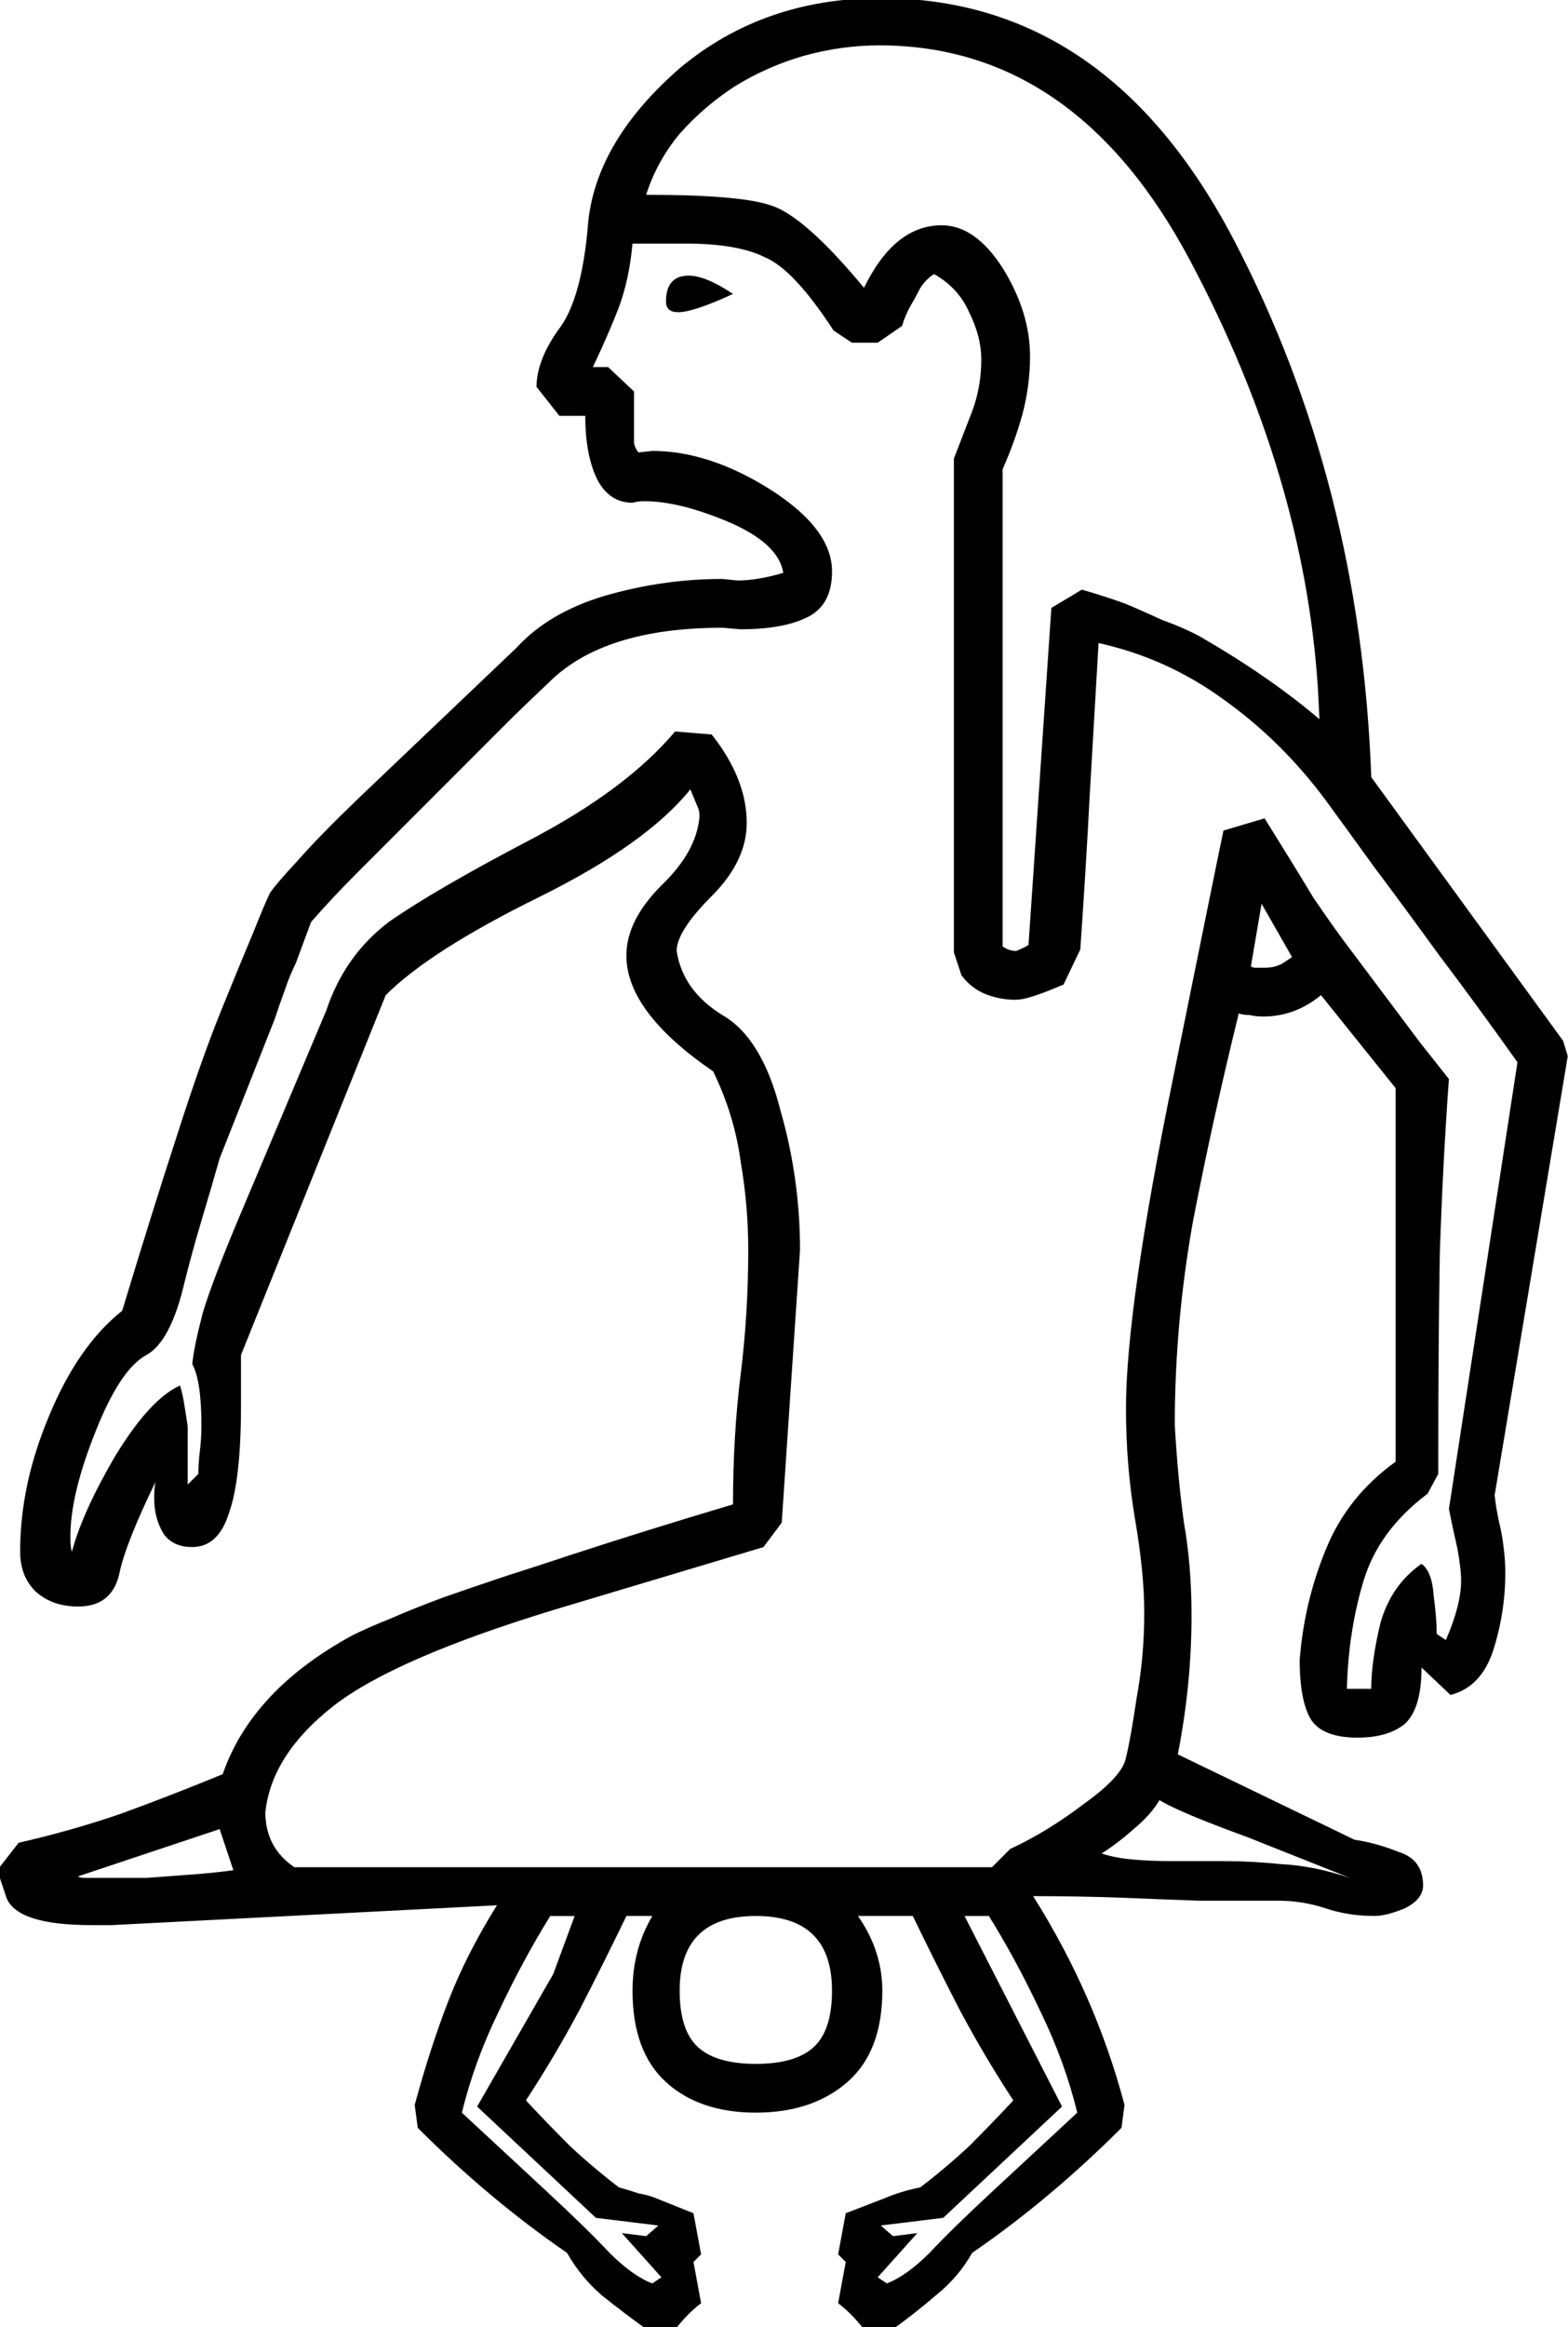 <?xml version="1.0" encoding="UTF-8" standalone="no"?>
<!-- Created with Inkscape (http://www.inkscape.org/) -->

<svg
   xmlns:dc="http://purl.org/dc/elements/1.1/"
   xmlns:cc="http://creativecommons.org/ns#"
   xmlns:rdf="http://www.w3.org/1999/02/22-rdf-syntax-ns#"
   xmlns:svg="http://www.w3.org/2000/svg"
   xmlns="http://www.w3.org/2000/svg"
   xmlns:sodipodi="http://sodipodi.sourceforge.net/DTD/sodipodi-0.dtd"
   xmlns:inkscape="http://www.inkscape.org/namespaces/inkscape"
   width="25.574mm"
   height="37.926mm"
   viewBox="0 0 25.574 37.926"
   version="1.1"
   id="svg4525"
   inkscape:version="0.92.4 (5da689c313, 2019-01-14)"
   sodipodi:docname="B3.svg">
  <defs
     id="defs4519" />
  <sodipodi:namedview
     id="base"
     pagecolor="#ffffff"
     bordercolor="#666666"
     borderopacity="1.0"
     inkscape:pageopacity="0.0"
     inkscape:pageshadow="2"
     inkscape:zoom="0.35"
     inkscape:cx="1179.0984"
     inkscape:cy="-219.83294"
     inkscape:document-units="mm"
     inkscape:current-layer="layer1"
     showgrid="false"
     fit-margin-top="0"
     fit-margin-left="0"
     fit-margin-right="0"
     fit-margin-bottom="0"
     inkscape:window-width="1920"
     inkscape:window-height="1017"
     inkscape:window-x="-8"
     inkscape:window-y="-8"
     inkscape:window-maximized="1"
     showguides="false" />
  <g
     inkscape:label="Layer 1"
     inkscape:groupmode="layer"
     id="layer1"
     transform="translate(399.282,-52.743)">
    <g
       aria-label="𓀉"
       style="font-style:normal;font-variant:normal;font-weight:normal;font-stretch:normal;font-size:50.8px;line-height:1.25;font-family:sans-serif;-inkscape-font-specification:sans-serif;font-variant-ligatures:normal;font-variant-caps:normal;font-variant-numeric:normal;font-feature-settings:normal;text-align:start;letter-spacing:0px;word-spacing:0px;writing-mode:lr-tb;text-anchor:start;fill:#000000;fill-opacity:1;stroke:none;stroke-width:0.265"
       id="text5105" />
    <g
       aria-label="𓀆"
       transform="matrix(0.265,0,0,0.265,-199.961,81.431)"
       style="font-style:normal;font-variant:normal;font-weight:normal;font-stretch:normal;font-size:192px;line-height:1.25;font-family:sans-serif;-inkscape-font-specification:sans-serif;font-variant-ligatures:normal;font-variant-caps:normal;font-variant-numeric:normal;font-feature-settings:normal;text-align:start;letter-spacing:0px;word-spacing:0px;writing-mode:lr-tb;text-anchor:start;fill:#000000;fill-opacity:1;stroke:none"
       id="flowRoot5135" />
    <g
       aria-label="𓁒"
       transform="matrix(0.265,0,0,0.265,-371.065,71.842)"
       style="font-style:normal;font-variant:normal;font-weight:normal;font-stretch:normal;font-size:192px;line-height:1.25;font-family:sans-serif;-inkscape-font-specification:sans-serif;font-variant-ligatures:normal;font-variant-caps:normal;font-variant-numeric:normal;font-feature-settings:normal;text-align:start;letter-spacing:0px;word-spacing:0px;writing-mode:lr-tb;text-anchor:start;fill:#000000;fill-opacity:1;stroke:none"
       id="flowRoot5421">
      <path
         d="m -99.615,46.314 h -1.219 q -4.594,0 -5.25,-1.688 l -0.562,-1.688 1.312,-1.688 q 3.281,-0.75 6.281,-1.781 3.094,-1.125 6.281,-2.438 1.781,-5.156 7.969,-8.531 0.938,-0.469 2.344,-1.031 1.5,-0.656 3.281,-1.312 1.875,-0.656 3.844,-1.312 2.062,-0.656 4.031,-1.312 4.594,-1.5 9.938,-3.094 0,-4.219 0.469,-7.969 0.469,-3.75 0.469,-7.687 0,-2.719 -0.469,-5.438 -0.375,-2.812 -1.688,-5.531 -5.344,-3.656 -5.344,-7.125 0,-2.156 2.156,-4.312 2.156,-2.062 2.344,-4.219 0,-0.375 -0.094,-0.562 l -0.469,-1.125 q -2.719,3.375 -9.375,6.656 -6.656,3.281 -9.375,6 l -8.906,22.125 v 3.094 q 0,4.594 -0.75,6.656 -0.656,2.062 -2.25,2.062 -1.219,0 -1.781,-0.844 -0.562,-0.938 -0.562,-2.156 0,-0.75 0.094,-1.031 -1.875,3.844 -2.25,5.719 -0.469,1.969 -2.531,1.969 -1.594,0 -2.625,-0.938 -0.938,-0.938 -0.938,-2.438 0,-4.125 1.781,-8.344 1.781,-4.312 4.5,-6.469 1.875,-6.188 3.375,-10.781 1.5,-4.688 2.719,-7.688 1.219,-3 1.969,-4.781 0.75,-1.875 1.031,-2.438 0.375,-0.562 1.688,-1.969 1.312,-1.5 3.75,-3.844 l 9.75,-9.281 q 1.969,-2.156 5.438,-3.188 3.562,-1.031 7.219,-1.031 l 0.938,0.094 q 1.219,0 2.812,-0.469 -0.281,-1.781 -3.281,-3.094 -3.094,-1.312 -5.25,-1.312 -0.469,0 -0.75,0.094 -1.406,0 -2.156,-1.406 -0.75,-1.5 -0.75,-3.938 h -1.594 l -1.406,-1.781 q 0,-1.594 1.312,-3.469 1.5,-1.875 1.875,-6.75 0.562,-4.969 5.625,-9.375 5.156,-4.312 12.375,-4.312 13.969,0 21.75,14.906 7.781,14.906 8.438,33 l 11.812,16.219 0.281,0.938 -4.5,27 q 0.094,0.844 0.281,1.688 0.188,0.75 0.281,1.594 0.094,0.75 0.094,1.5 0,2.438 -0.75,4.781 -0.75,2.25 -2.625,2.719 l -1.781,-1.688 q 0,2.531 -1.031,3.469 -1.031,0.844 -2.906,0.844 -2.062,0 -2.812,-1.031 -0.75,-1.125 -0.75,-3.75 0.281,-3.562 1.594,-6.75 1.312,-3.281 4.312,-5.438 V -5.155 l -4.594,-5.719 q -1.594,1.313 -3.562,1.313 -0.469,0 -0.844,-0.094 -0.375,0 -0.656,-0.094 -1.594,6.469 -2.812,12.75 -1.125,6.281 -1.125,12.562 0.188,3.281 0.562,6 0.469,2.625 0.469,5.719 0,4.219 -0.844,8.531 l 10.875,5.25 q 1.312,0.188 2.719,0.75 1.5,0.469 1.5,2.062 0,0.844 -1.125,1.406 -1.125,0.469 -1.875,0.469 -1.594,0 -3,-0.469 -1.406,-0.469 -2.906,-0.469 -2.25,0 -4.875,0 -2.625,-0.094 -4.875,-0.188 -2.625,-0.094 -5.344,-0.094 3.844,6.094 5.625,12.844 l -0.188,1.406 q -4.406,4.406 -9.188,7.688 -0.844,1.5 -2.25,2.625 -1.312,1.125 -2.625,2.062 l -1.875,-0.094 q -0.656,-0.844 -1.5,-1.5 l 0.469,-2.531 -0.469,-0.469 0.469,-2.531 2.438,-0.938 q 0.844,-0.375 2.156,-0.656 1.594,-1.219 3,-2.531 1.406,-1.406 2.719,-2.812 -1.781,-2.719 -3.281,-5.531 -1.5,-2.906 -2.906,-5.812 h -3.375 q 1.5,2.156 1.5,4.594 0,3.75 -2.156,5.625 -2.156,1.875 -5.625,1.875 -3.469,0 -5.531,-1.875 -2.062,-1.875 -2.062,-5.625 0,-2.531 1.219,-4.594 h -1.594 q -1.406,2.906 -2.906,5.812 -1.5,2.812 -3.281,5.531 1.312,1.406 2.719,2.812 1.406,1.312 3,2.531 0.656,0.188 1.219,0.375 0.562,0.094 1.031,0.281 l 2.344,0.938 0.469,2.531 -0.469,0.469 0.469,2.531 q -0.844,0.656 -1.5,1.5 l -1.875,0.094 q -1.312,-0.938 -2.719,-2.062 -1.312,-1.125 -2.156,-2.625 -4.781,-3.281 -9.188,-7.688 l -0.188,-1.406 q 0.938,-3.469 2.062,-6.375 1.125,-2.906 3,-5.906 z m 80.531,-54.281 1.781,2.25 q -0.375,5.156 -0.562,10.781 -0.094,5.531 -0.094,13.5 l -0.656,1.219 q -3,2.25 -3.938,5.344 -0.938,3.094 -1.031,6.656 h 1.5 q 0,-1.688 0.562,-4.031 0.656,-2.344 2.531,-3.656 0.656,0.469 0.75,1.969 0.188,1.406 0.188,2.344 l 0.562,0.375 q 0.938,-2.156 0.938,-3.656 0,-0.469 -0.094,-1.125 -0.094,-0.75 -0.281,-1.5 -0.188,-0.844 -0.375,-1.781 l 4.219,-27.469 q -2.531,-3.563 -4.875,-6.656 -1.969,-2.719 -3.938,-5.344 -1.969,-2.719 -3,-4.125 -2.719,-3.656 -6.281,-6.188 -3.469,-2.531 -7.688,-3.469 l -0.562,9.656 q -0.188,3.75 -0.562,9.188 l -1.031,2.156 q -1.312,0.562 -1.969,0.75 -0.562,0.188 -1.031,0.188 -0.938,0 -1.875,-0.375 -0.844,-0.375 -1.406,-1.125 l -0.469,-1.406 v -30.375 l 1.125,-2.906 q 0.562,-1.5 0.562,-3.188 0,-1.406 -0.75,-2.906 -0.656,-1.5 -2.156,-2.344 -0.469,0.281 -0.844,0.844 -0.281,0.562 -0.562,1.031 -0.375,0.656 -0.562,1.312 l -1.5,1.031 h -1.594 l -1.125,-0.75 q -2.438,-3.75 -4.219,-4.5 -1.688,-0.844 -4.875,-0.844 h -3.281 q -0.188,2.156 -0.844,3.938 -0.656,1.688 -1.594,3.656 h 0.938 l 1.594,1.5 v 2.344 q 0,0.469 0,0.844 0.094,0.375 0.281,0.562 l 0.844,-0.094 q 3.469,0 7.219,2.344 3.844,2.438 3.844,5.062 0,2.062 -1.5,2.812 -1.5,0.75 -4.125,0.75 l -1.125,-0.094 q -7.312,0 -10.688,3.375 -1.688,1.594 -2.531,2.438 -0.844,0.844 -0.938,0.938 l -5.625,5.625 q -1.406,1.406 -2.812,2.812 -1.406,1.406 -2.719,2.906 l -0.938,2.531 q -0.375,0.75 -0.656,1.594 -0.281,0.75 -0.656,1.875 l -3.375,8.531 q -0.562,1.969 -1.125,3.844 -0.562,1.875 -1.031,3.75 -0.844,3.656 -2.344,4.5 -1.594,0.844 -3.094,4.594 -1.594,3.938 -1.594,6.562 0,0.75 0.094,0.938 0.656,-2.438 2.625,-5.812 2.156,-3.562 4.031,-4.406 0.188,0.656 0.281,1.312 0.094,0.562 0.188,1.219 v 3.562 l 0.656,-0.656 q 0,-0.656 0.094,-1.406 0.094,-0.75 0.094,-1.594 0,-2.719 -0.562,-3.75 0.094,-1.031 0.656,-3.187 0.656,-2.156 2.531,-6.562 l 5.062,-12 q 1.125,-3.375 3.844,-5.438 2.812,-1.969 8.719,-5.062 5.906,-3.094 8.906,-6.656 l 2.25,0.188 q 2.156,2.719 2.156,5.438 0,2.344 -2.156,4.5 -2.156,2.156 -2.156,3.375 0.375,2.438 2.812,3.938 2.438,1.406 3.562,5.812 1.219,4.219 1.219,8.625 l -1.125,16.781 -1.125,1.5 -12.844,3.844 q -9.844,3 -13.594,5.906 -3.844,3 -4.219,6.562 0,2.156 1.781,3.375 h 42.938 l 1.125,-1.125 q 2.25,-1.031 4.594,-2.812 2.344,-1.688 2.531,-2.812 0.281,-1.125 0.656,-3.656 0.469,-2.531 0.469,-5.25 0,-2.438 -0.562,-5.719 -0.562,-3.281 -0.562,-6.844 0,-6.187 2.906,-20.344 2.906,-14.344 3.094,-15.188 l 2.531,-0.75 q 1.875,3 3,4.875 1.219,1.781 1.781,2.531 z m -47.625,-52.125 q 5.812,0 7.688,0.656 2.062,0.656 5.719,5.062 1.875,-3.844 4.781,-3.844 2.062,0 3.75,2.625 1.688,2.719 1.688,5.438 0,1.781 -0.469,3.562 -0.469,1.688 -1.219,3.375 v 29.344 q 0.375,0.281 0.844,0.281 0.656,-0.281 0.75,-0.375 l 1.406,-20.719 1.875,-1.125 q 1.312,0.375 2.625,0.844 1.125,0.469 2.344,1.031 1.312,0.469 2.344,1.031 4.219,2.438 7.312,5.062 l -0.094,-1.875 q -0.844,-13.125 -7.875,-26.344 -7.031,-13.219 -19.125,-13.219 -2.344,0 -4.688,0.656 -2.25,0.656 -4.219,1.875 -1.875,1.219 -3.375,2.906 -1.406,1.688 -2.062,3.75 z m 6.75,114.938 q 2.438,0 3.562,-1.031 1.125,-1.031 1.125,-3.469 0,-4.594 -4.688,-4.594 -4.688,0 -4.688,4.594 0,2.438 1.125,3.469 1.125,1.031 3.562,1.031 z m 24.844,-16.219 q -0.562,0.938 -1.594,1.781 -0.938,0.844 -1.969,1.5 0.844,0.281 1.969,0.375 1.125,0.094 2.25,0.094 h 3.375 q 1.594,0 3.469,0.188 1.969,0.094 4.219,0.844 l -6.375,-2.531 q -4.125,-1.5 -5.344,-2.25 z m -16.781,29.719 q 1.219,-0.469 2.625,-1.875 1.406,-1.5 3.938,-3.844 l 5.156,-4.781 q -0.75,-3.094 -2.25,-6.188 -1.5,-3.188 -3.188,-5.906 h -1.5 l 6,11.719 -7.312,6.844 -3.844,0.469 0.75,0.656 1.5,-0.188 -2.438,2.719 z m -49.781,-25.031 q 0.094,0.094 0.469,0.094 h 1.687 q 0.844,0 2.062,0 1.312,-0.094 2.531,-0.188 1.406,-0.094 2.812,-0.281 l -0.844,-2.531 z m 72.844,-59.812 -0.656,3.844 q 0.094,0.094 0.281,0.094 h 0.562 q 0.656,0 1.125,-0.281 l 0.562,-0.375 z m -32.531,-37.5 q -2.438,1.125 -3.375,1.125 -0.75,0 -0.75,-0.656 0,-1.594 1.406,-1.594 1.031,0 2.719,1.125 z m -4.406,121.969 -2.438,-2.719 1.5,0.188 0.75,-0.656 -3.844,-0.469 -7.312,-6.844 4.688,-8.156 1.312,-3.562 h -1.5 q -1.688,2.719 -3.188,5.906 -1.5,3.094 -2.25,6.188 l 5.156,4.781 q 2.531,2.344 3.938,3.844 1.406,1.406 2.625,1.875 z"
         id="path5429"
         inkscape:connector-curvature="0" />
    </g>
  </g>
</svg>
